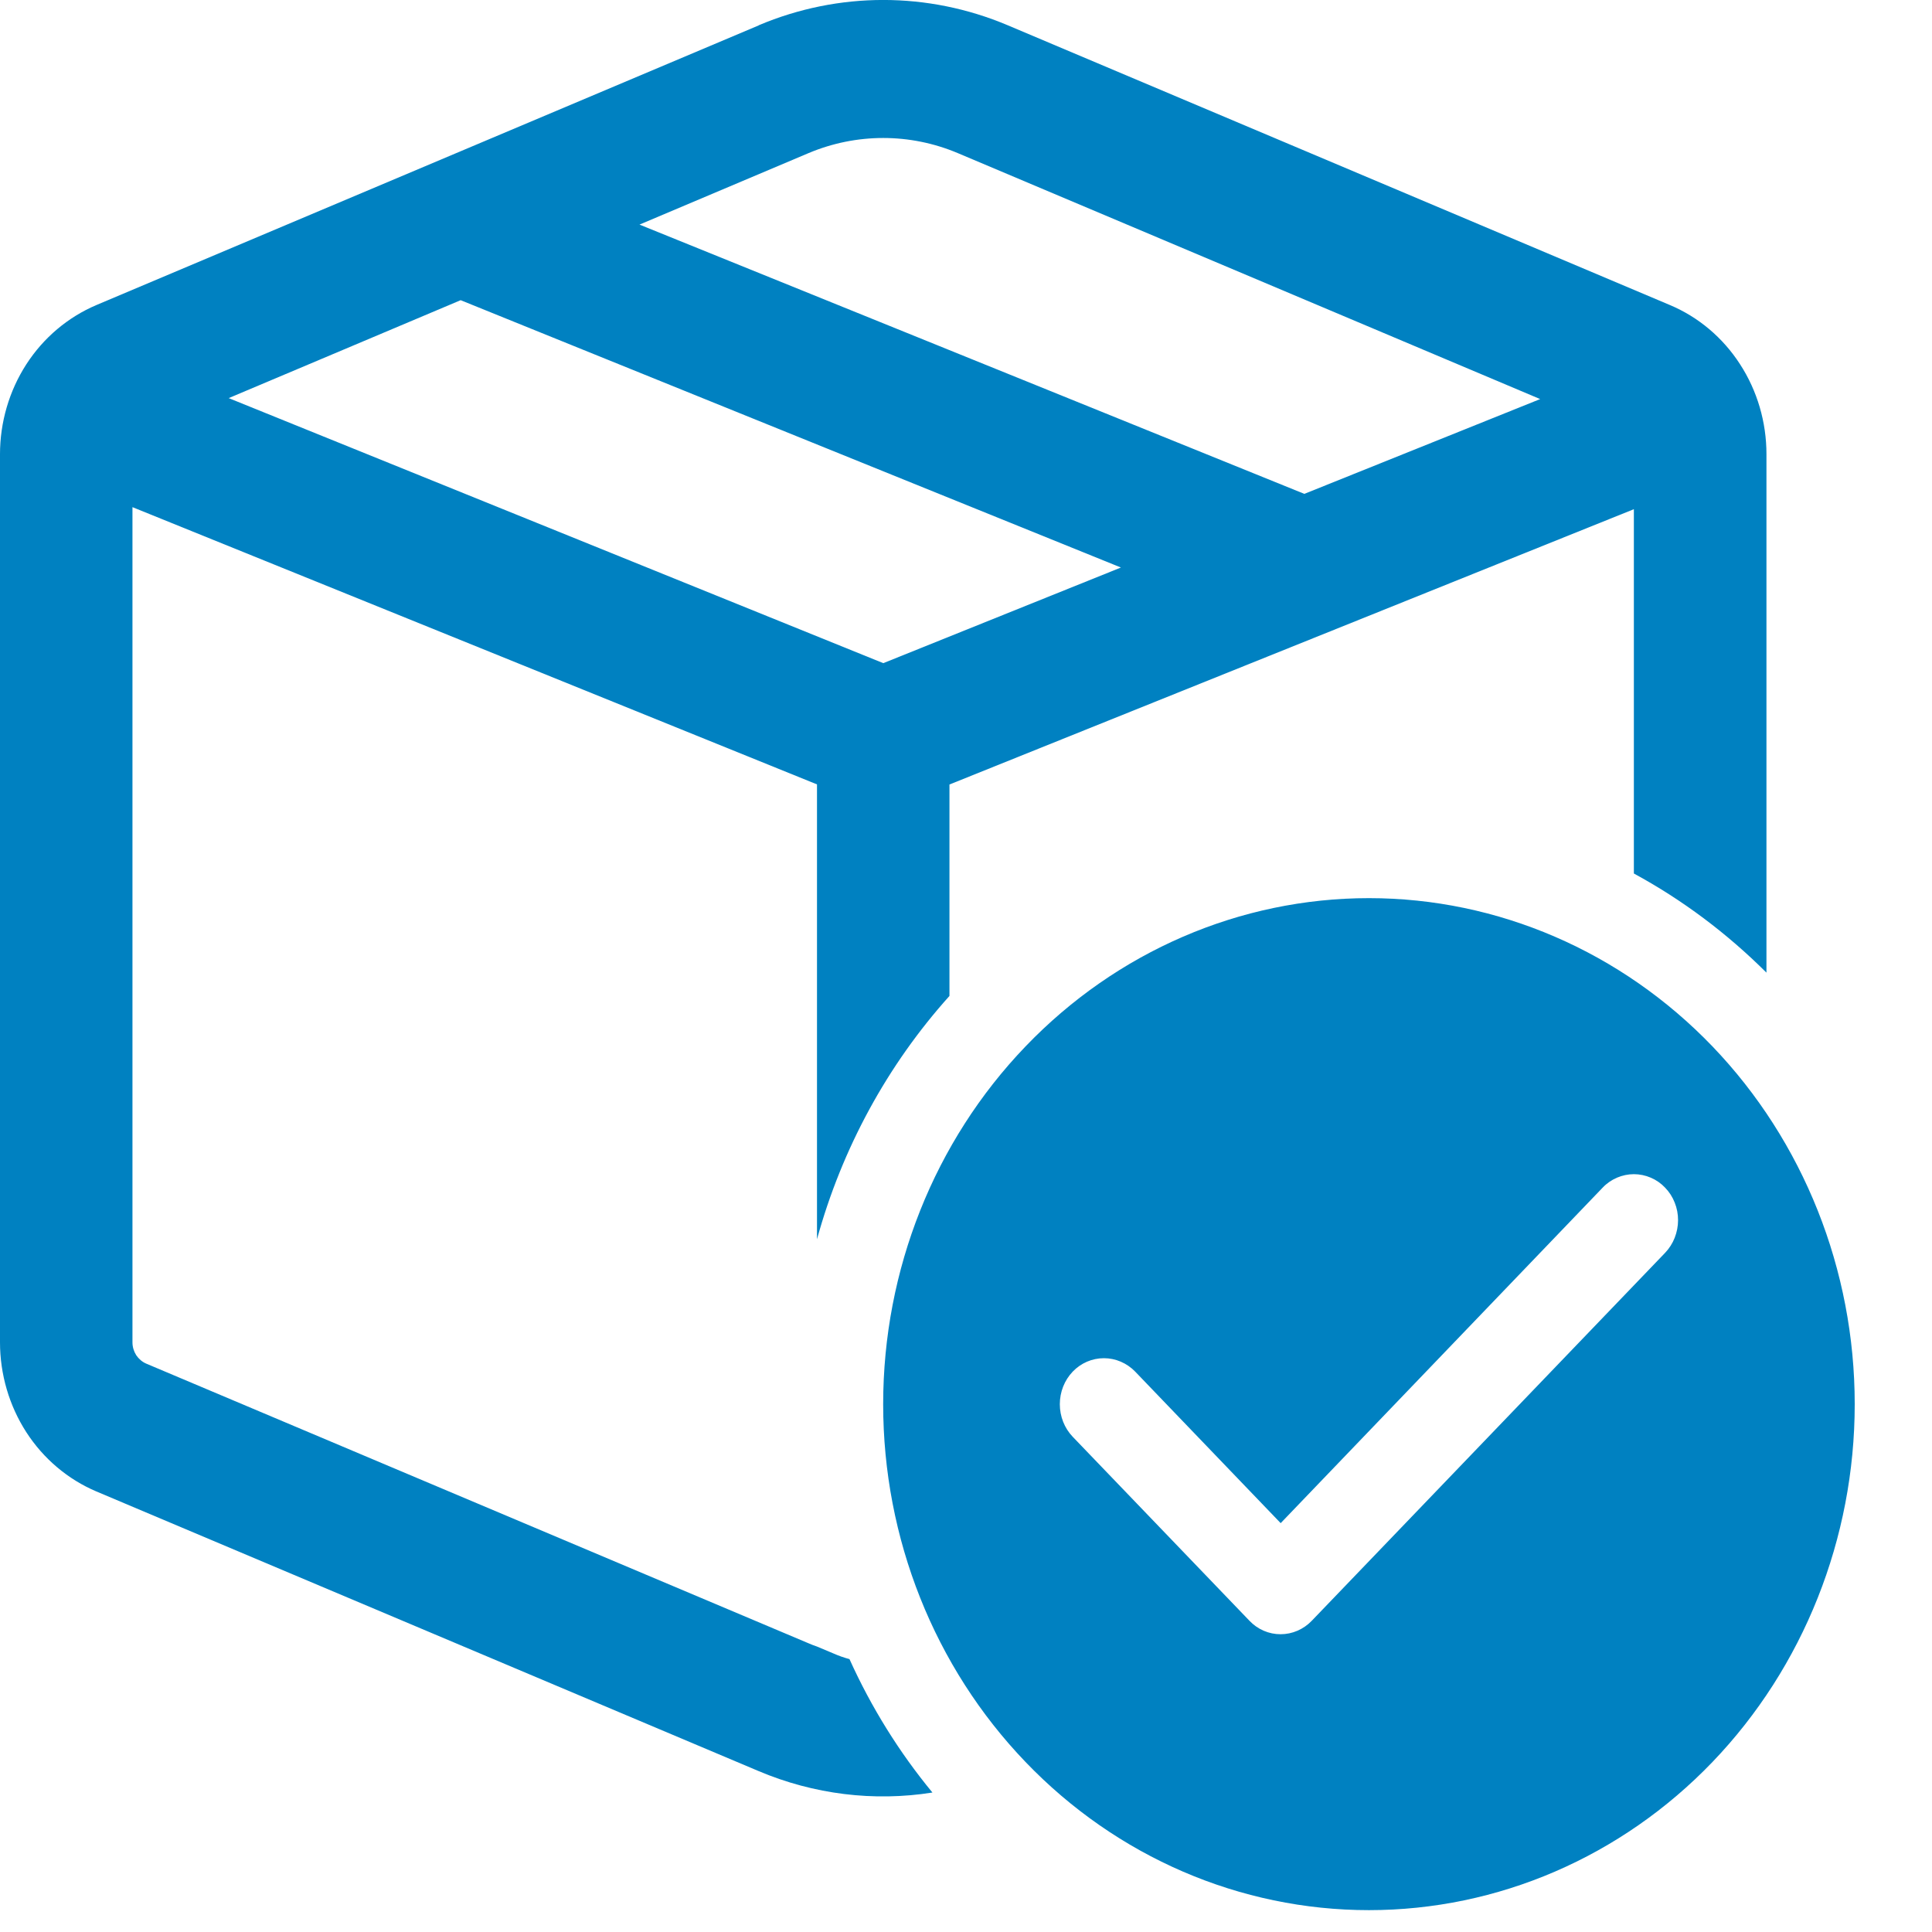 <svg width="16" height="16" viewBox="0 0 16 16" fill="none" xmlns="http://www.w3.org/2000/svg">
<path d="M6.284 0.209C6.945 -0.07 7.684 -0.07 8.345 0.209L13.829 2.526C14.065 2.625 14.268 2.796 14.41 3.016C14.553 3.236 14.629 3.496 14.629 3.761V8.055C14.302 7.729 13.933 7.452 13.531 7.234V4.217L7.863 6.497V8.248C7.349 8.82 6.973 9.51 6.766 10.263V6.496L1.097 4.2V11.117C1.097 11.155 1.108 11.191 1.128 11.223C1.149 11.254 1.178 11.279 1.211 11.293L6.696 13.609C6.719 13.619 6.742 13.628 6.766 13.636L6.904 13.694C6.947 13.713 6.99 13.728 7.035 13.74C7.216 14.141 7.448 14.513 7.722 14.845C7.236 14.922 6.739 14.86 6.284 14.668L0.799 12.352C0.563 12.252 0.36 12.081 0.218 11.861C0.076 11.641 -6.04677e-05 11.381 3.61075e-08 11.116V3.762C-6.04677e-05 3.497 0.076 3.237 0.218 3.017C0.36 2.797 0.563 2.626 0.799 2.526L6.284 0.21L6.284 0.209ZM7.932 1.268C7.536 1.101 7.093 1.101 6.696 1.268L5.296 1.86L10.802 4.09L12.755 3.305L7.932 1.268ZM1.894 3.297L7.315 5.492L9.283 4.7L3.815 2.486L1.894 3.297ZM11.337 15.819C12.404 15.819 13.427 15.378 14.182 14.592C14.936 13.806 15.36 12.74 15.36 11.629C15.36 10.517 14.936 9.452 14.182 8.666C13.427 7.88 12.404 7.438 11.337 7.438C10.27 7.438 9.247 7.88 8.493 8.666C7.738 9.452 7.314 10.517 7.314 11.629C7.314 12.74 7.738 13.806 8.493 14.592C9.247 15.378 10.27 15.819 11.337 15.819ZM10.606 12.614L13.273 9.835C13.306 9.8 13.347 9.772 13.391 9.753C13.436 9.734 13.483 9.724 13.531 9.724C13.579 9.724 13.627 9.734 13.671 9.753C13.716 9.772 13.756 9.8 13.79 9.836C13.824 9.871 13.851 9.913 13.869 9.959C13.888 10.006 13.897 10.055 13.897 10.105C13.897 10.155 13.887 10.205 13.869 10.251C13.851 10.297 13.824 10.339 13.79 10.375L10.864 13.422C10.795 13.494 10.702 13.534 10.605 13.534C10.508 13.534 10.415 13.494 10.347 13.422L8.884 11.899C8.815 11.827 8.777 11.73 8.777 11.629C8.777 11.528 8.815 11.431 8.884 11.359C8.952 11.288 9.045 11.248 9.142 11.248C9.239 11.248 9.332 11.288 9.401 11.359L10.606 12.614Z" fill="#0081C1"/>
</svg>

